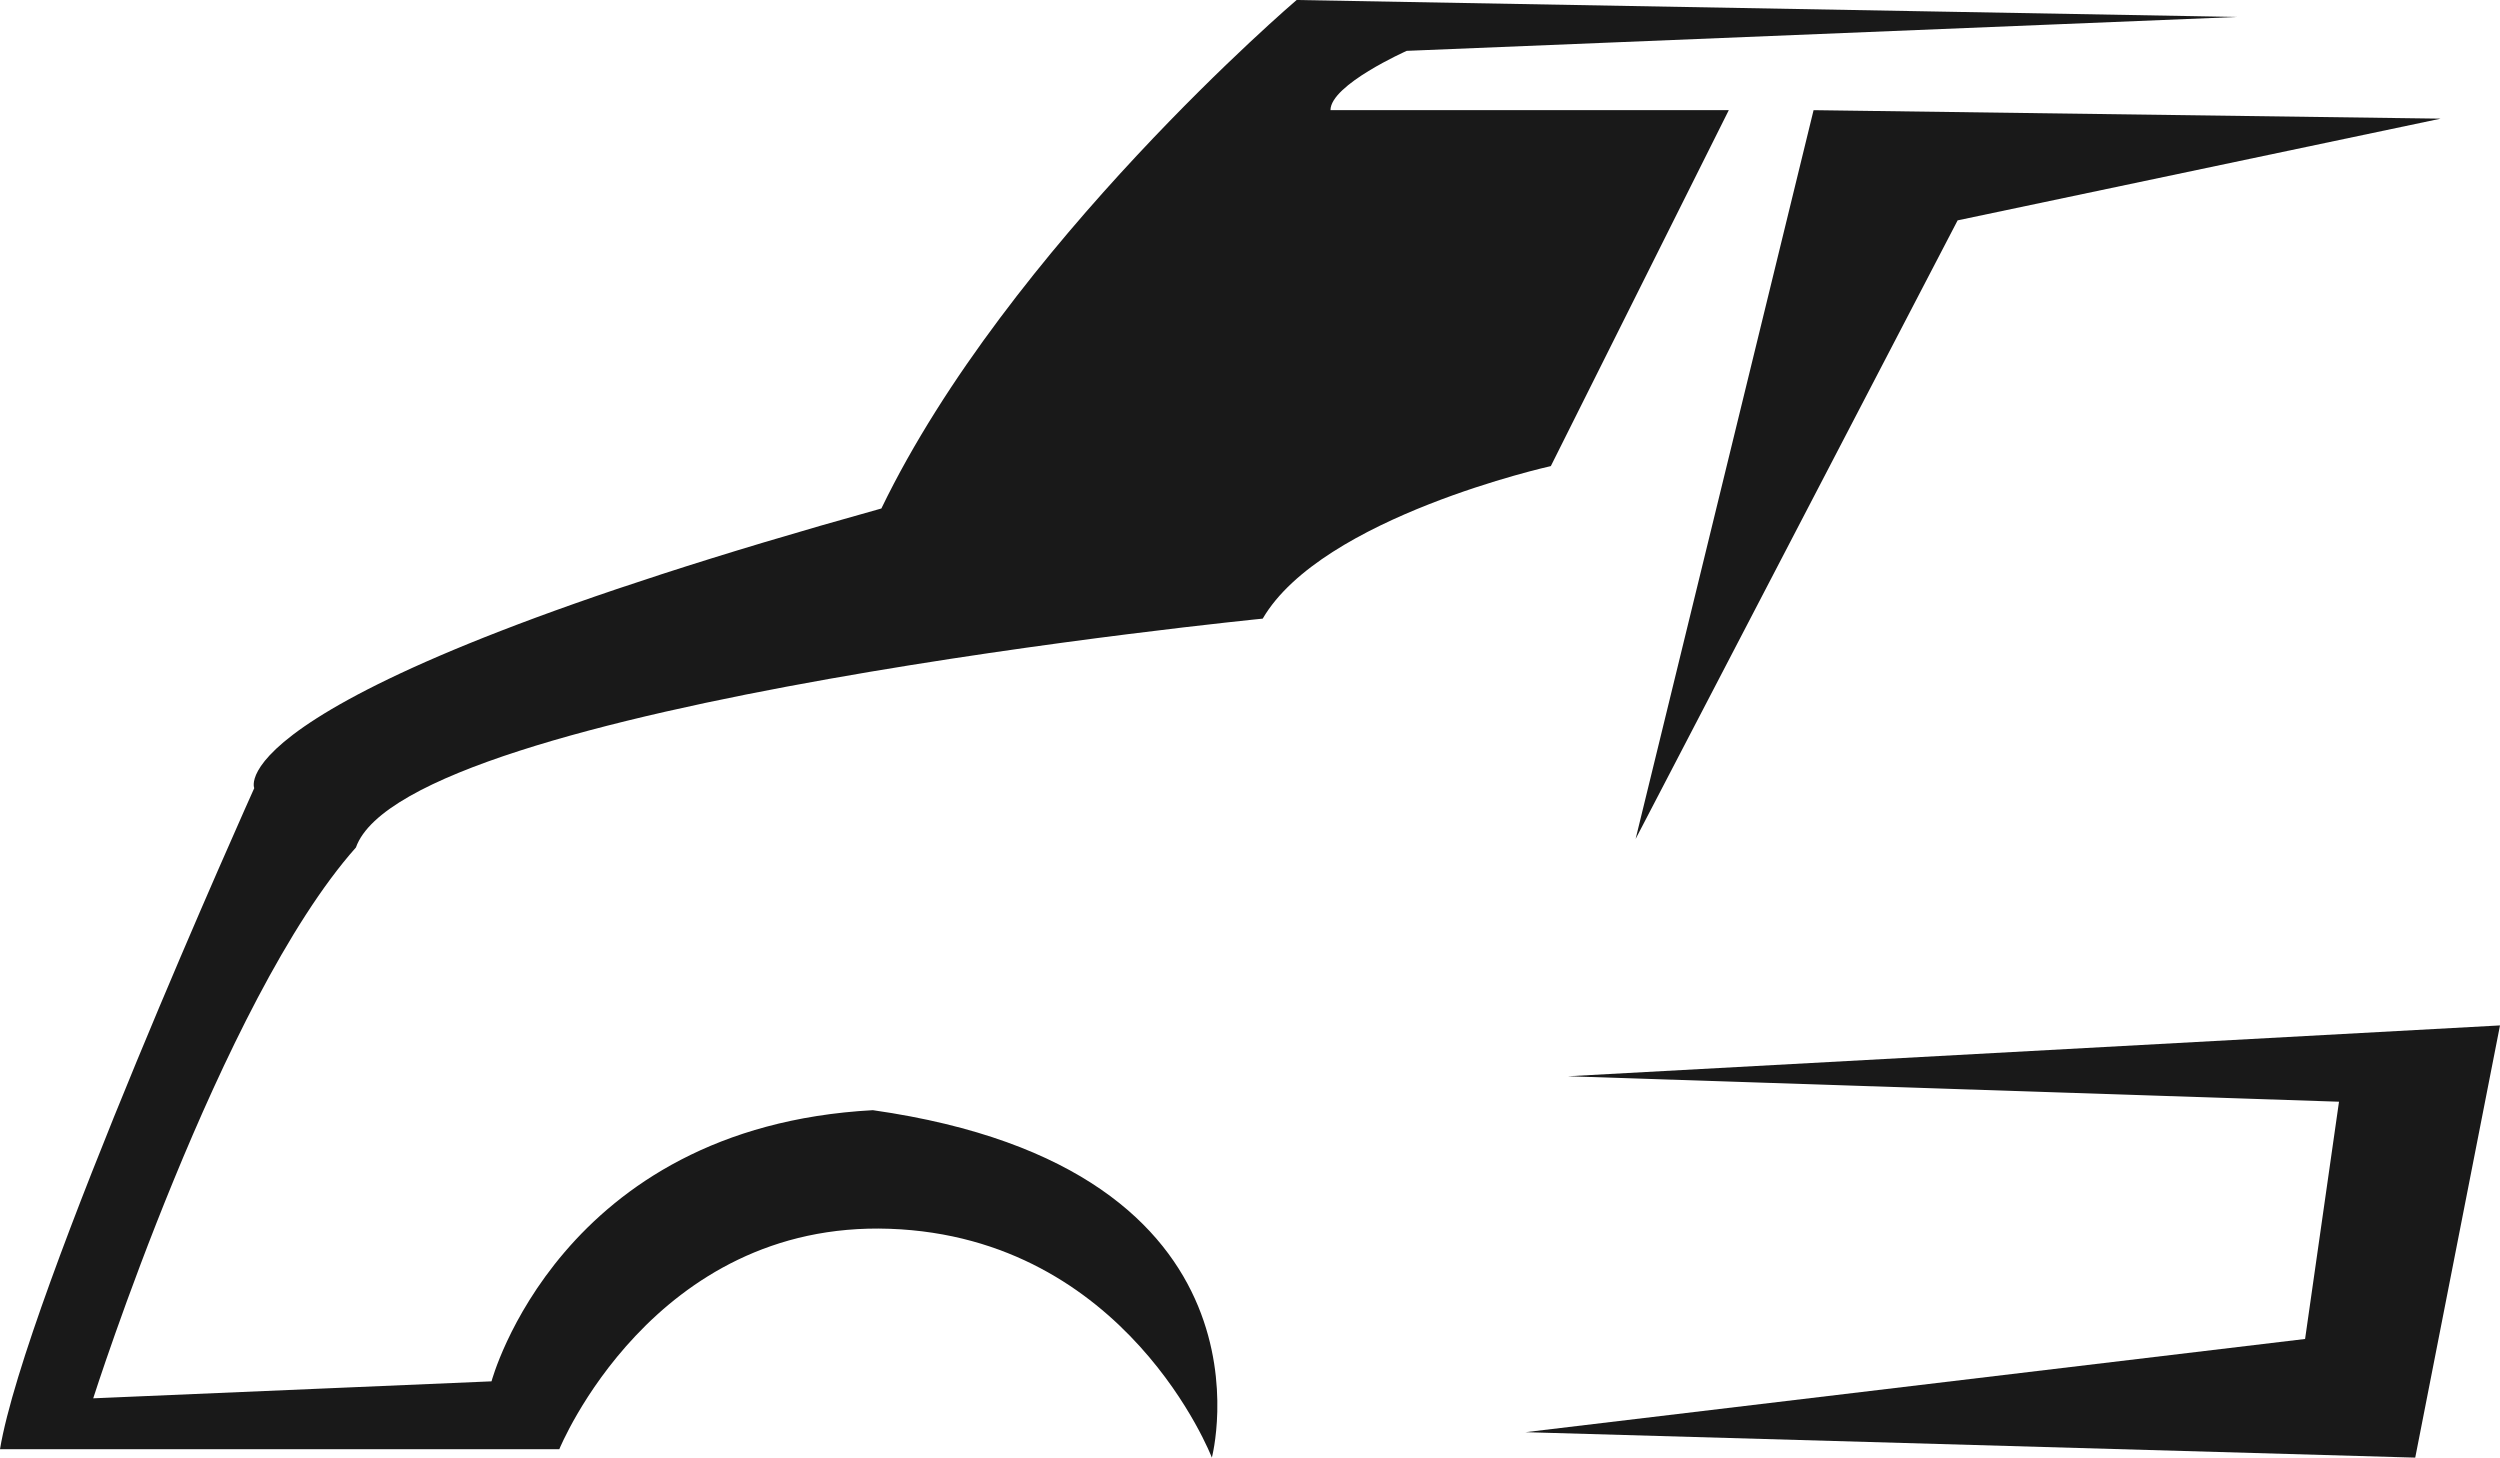 <svg version="1.1" id="图层_1" x="0px" y="0px" width="153.838px" height="89.695px" viewBox="0 0 153.838 89.695" enable-background="new 0 0 153.838 89.695" xml:space="preserve" xmlns="http://www.w3.org/2000/svg" xmlns:xlink="http://www.w3.org/1999/xlink" xmlns:xml="http://www.w3.org/XML/1998/namespace">
  <path fill="#191919" d="M21.902,52.15c3.129-8.867,55.799-14.082,55.799-14.082c3.649-6.257,17.729-9.386,17.729-9.386
	l10.951-21.903h-24.51c0-1.564,4.693-3.65,4.693-3.65l51.104-2.086L79.788,0c0,0-17.731,15.124-25.553,31.29
	c-41.197,11.473-38.59,17.208-38.59,17.208S1.565,79.787,0,89.175h34.418c0,0,5.736-14.082,20.338-13.561
	c14.602,0.521,19.816,14.08,19.816,14.08s4.695-17.73-20.859-21.379c-19.295,1.043-23.467,16.686-23.467,16.686l-24.51,1.045
	C5.736,86.046,13.559,61.535,21.902,52.15z" class="color c1"/>
  <polygon fill="#191919" points="150.188,7.301 111.599,6.779 100.647,51.626 120.463,13.56 " class="color c1"/>
  <polygon fill="#191919" points="96.476,66.228 153.838,63.099 148.622,89.695 93.868,88.13 141.844,82.394 143.931,67.794 " class="color c1"/>
</svg>